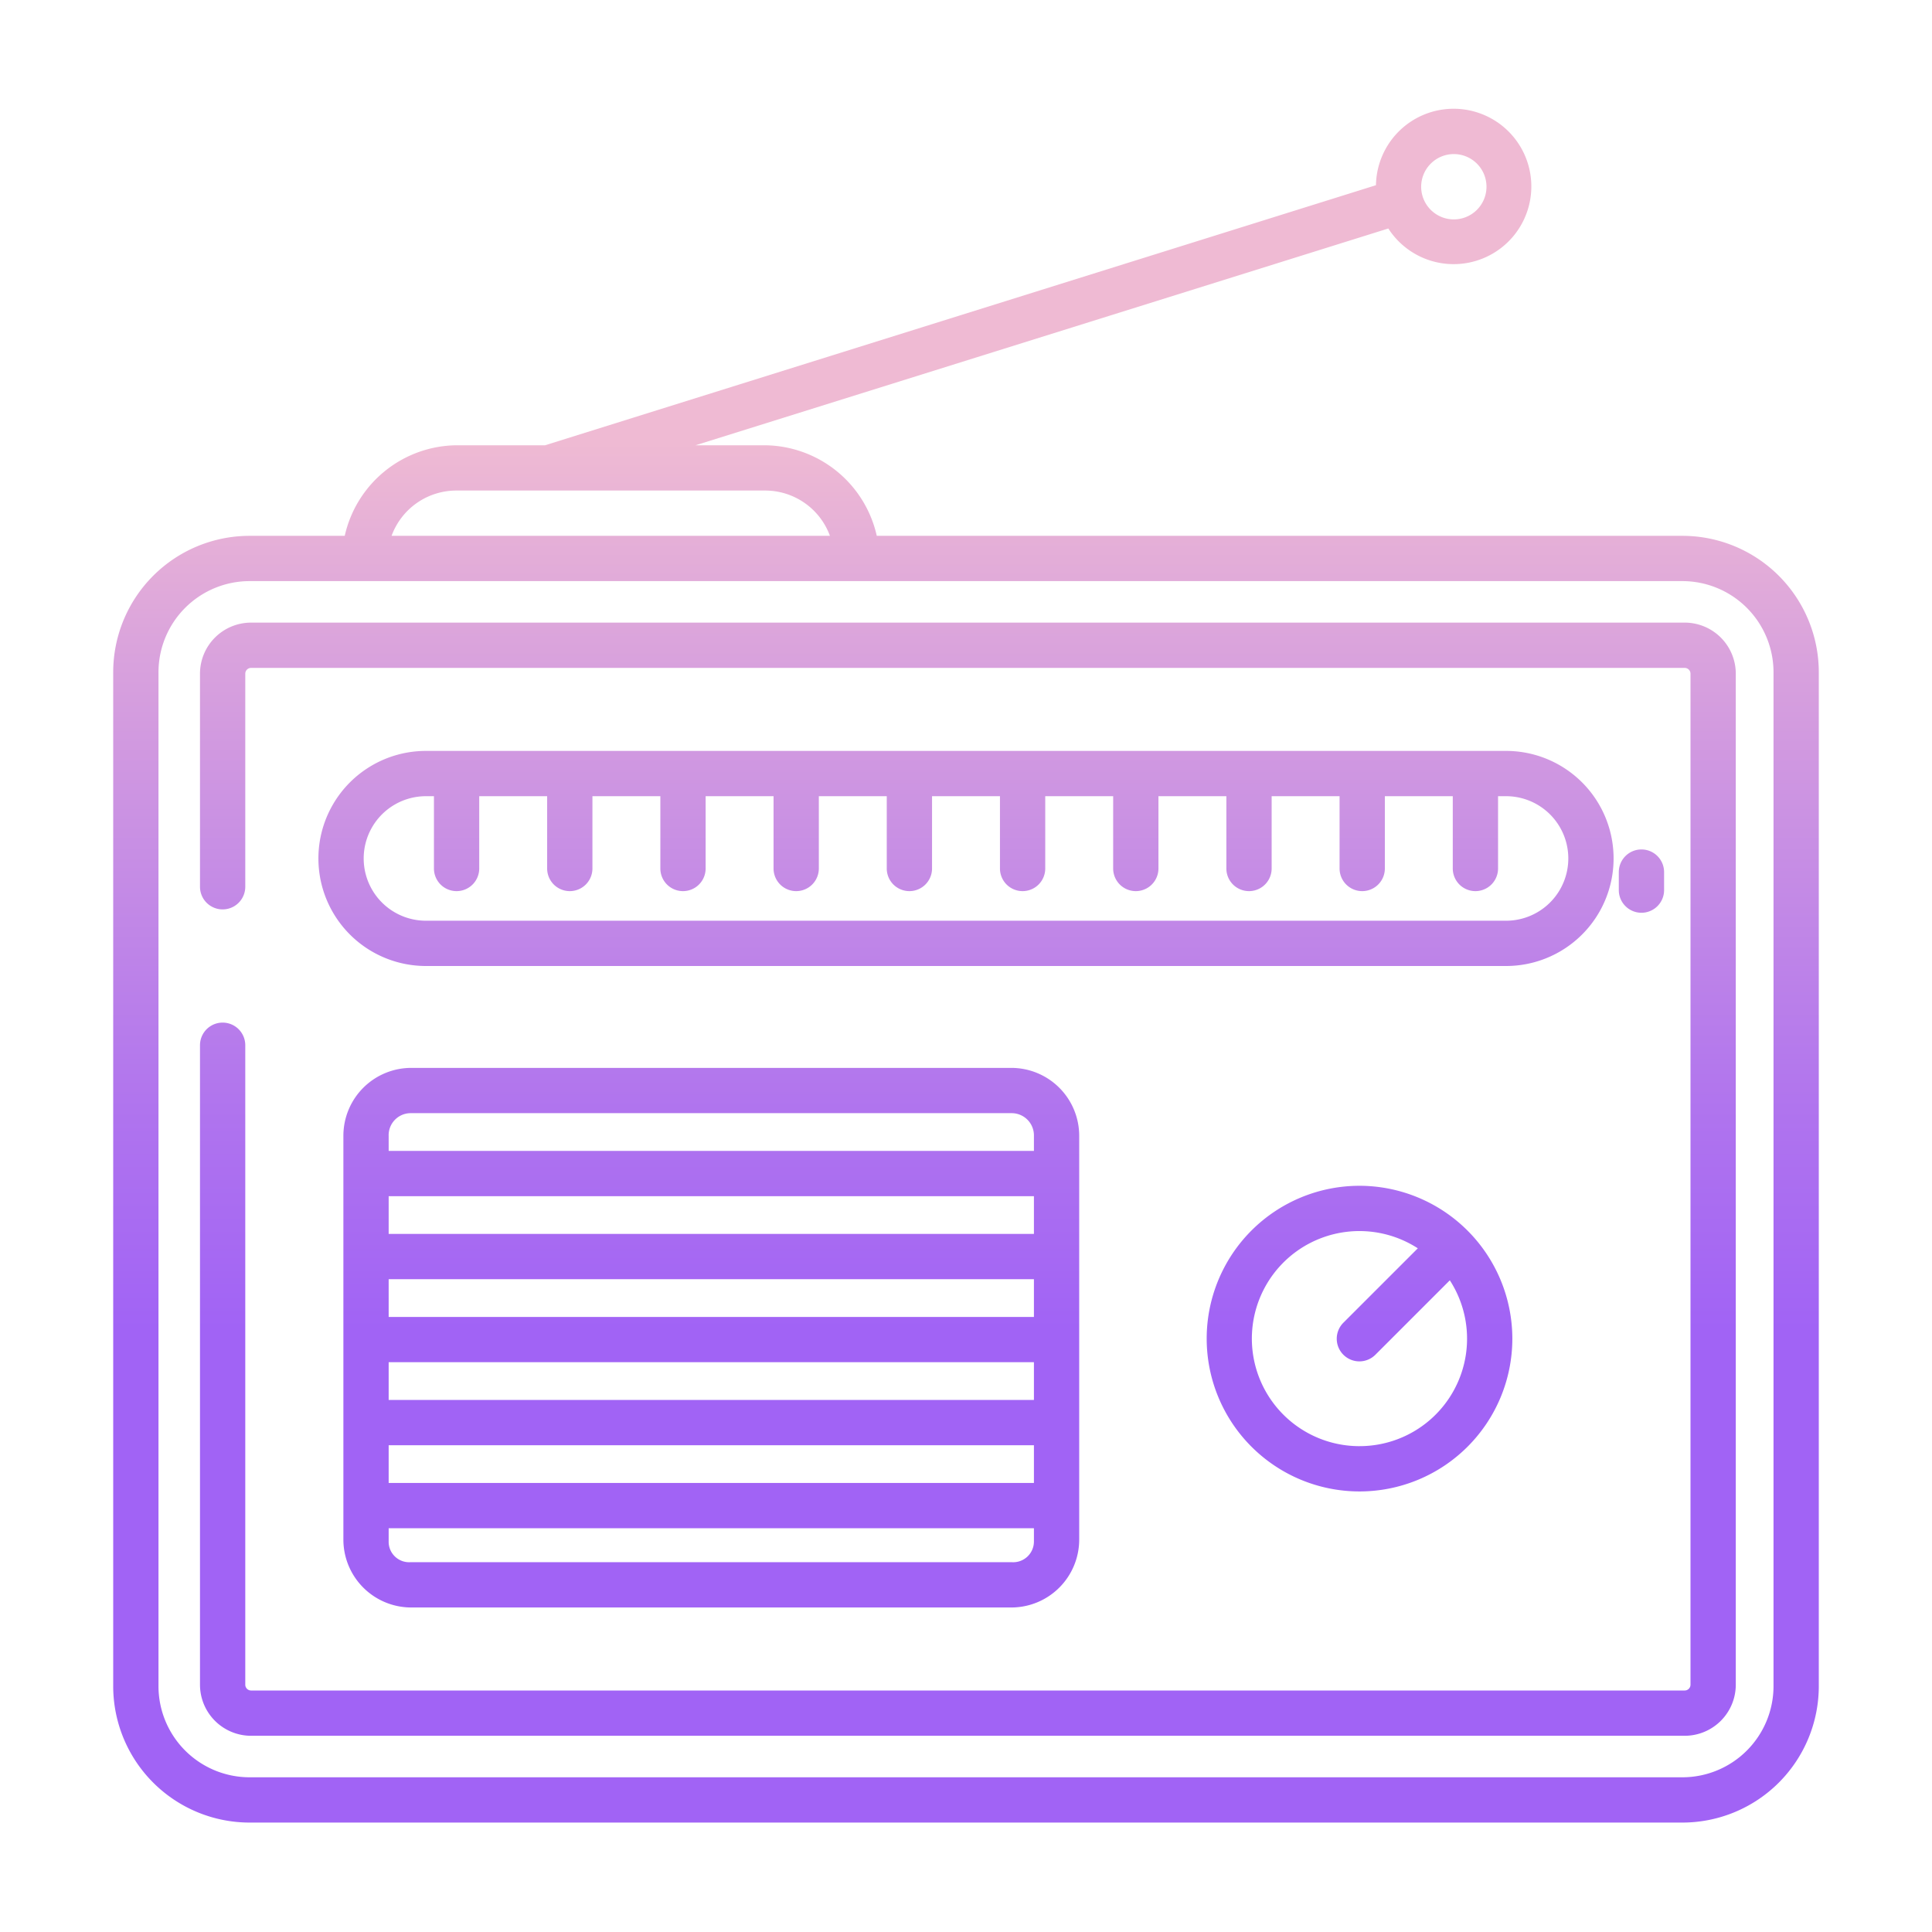 <svg id="Layer_1" height="512" viewBox="0 0 512 512" width="512" xmlns="http://www.w3.org/2000/svg" xmlns:xlink="http://www.w3.org/1999/xlink" data-name="Layer 1"><linearGradient id="linear-gradient" gradientUnits="userSpaceOnUse" x1="256" x2="256" y1="484" y2="75.569"><stop offset=".322" stop-color="#a163f5"/><stop offset=".466" stop-color="#b074ee"/><stop offset=".752" stop-color="#d8a1dd"/><stop offset=".898" stop-color="#efbad3"/></linearGradient><linearGradient id="linear-gradient-3" x1="188.5" x2="188.5" xlink:href="#linear-gradient" y1="484" y2="75.569"/><linearGradient id="linear-gradient-4" x1="360.286" x2="360.286" xlink:href="#linear-gradient" y1="484" y2="75.569"/><linearGradient id="linear-gradient-6" x1="435" x2="435" xlink:href="#linear-gradient" y1="484" y2="75.569"/><linearGradient id="linear-gradient-8" x1="256.5" x2="256.5" xlink:href="#linear-gradient" y1="484" y2="75.569"/><path d="m445.836 142h-213.482a30.7 30.7 0 0 0 -29.683-24h-18.344l183.59-57.447a20.589 20.589 0 1 0 -3.273-11.472l-220.272 68.944.018-.025h-23.348a30.7 30.7 0 0 0 -29.683 24h-25.195a36.164 36.164 0 0 0 -36.164 36.164v268.672a36.164 36.164 0 0 0 36.164 36.164h379.672a36.164 36.164 0 0 0 36.164-36.164v-268.672a36.164 36.164 0 0 0 -36.164-36.164zm-60.557-101.169a8.656 8.656 0 1 1 -8.656 8.656 8.666 8.666 0 0 1 8.656-8.656zm-264.237 89.169h81.629a18.274 18.274 0 0 1 17.27 12h-116.169a18.275 18.275 0 0 1 17.27-12zm348.958 316.836a24.164 24.164 0 0 1 -24.164 24.164h-379.672a24.164 24.164 0 0 1 -24.164-24.164v-268.672a24.164 24.164 0 0 1 24.164-24.164h379.672a24.164 24.164 0 0 1 24.164 24.164z" fill="url(#linear-gradient)"/><path d="m399.118 199h-286.236a28.5 28.5 0 0 0 0 57h286.236a28.5 28.5 0 0 0 0-57zm0 45h-286.236a16.5 16.5 0 0 1 0-33h2.118v19.158a6 6 0 1 0 12 0v-19.158h18v19.158a6 6 0 1 0 12 0v-19.158h18v19.158a6 6 0 1 0 12 0v-19.158h18v19.158a6 6 0 1 0 12 0v-19.158h18v19.158a6 6 0 1 0 12 0v-19.158h18v19.158a6 6 0 1 0 12 0v-19.158h18v19.158a6 6 0 1 0 12 0v-19.158h18v19.158a6 6 0 1 0 12 0v-19.158h18v19.158a6 6 0 1 0 12 0v-19.158h18v19.158a6 6 0 1 0 12 0v-19.158h2.118a16.5 16.5 0 0 1 0 33z" fill="url(#linear-gradient)"/><path d="m109 283a18 18 0 0 0 -18 18v107a18 18 0 0 0 18 18h159a18 18 0 0 0 18-18v-107a18 18 0 0 0 -18-18zm165 125.414a5.494 5.494 0 0 1 -5.8 5.586h-159.486a5.426 5.426 0 0 1 -5.714-5.586v-3.414h171zm0-15.414h-171v-10h171zm0-22h-171v-10h171zm0-22h-171v-10h171zm0-22h-171v-10h171zm0-25.921v3.921h-171v-3.921a5.837 5.837 0 0 1 5.714-6.079h159.486a5.9 5.9 0 0 1 5.8 6.079z" fill="url(#linear-gradient-3)"/><path d="m360.286 314.246a40.5 40.5 0 1 0 40.5 40.5 40.546 40.546 0 0 0 -40.5-40.5zm0 69a28.5 28.5 0 1 1 15.447-52.432l-19.689 19.686a6 6 0 1 0 8.484 8.486l19.69-19.69a28.478 28.478 0 0 1 -23.932 43.947z" fill="url(#linear-gradient-4)"/><path d="m360.286 293.746a61 61 0 1 0 61 61 61.068 61.068 0 0 0 -61-61zm0 110a49 49 0 1 1 49-49 49.056 49.056 0 0 1 -49 49z" fill="url(#linear-gradient-4)"/><path d="m435 241.891a6 6 0 0 0 6-6v-4.778a6 6 0 0 0 -12 0v4.778a6 6 0 0 0 6 6z" fill="url(#linear-gradient-6)"/><path d="m429 321.891a6 6 0 1 0 12 0v-64.178a6 6 0 1 0 -12 0z" fill="url(#linear-gradient-6)"/><path d="m446.459 165h-379.918a13.54 13.54 0 0 0 -13.541 13.541v56.459a6 6 0 0 0 12 0v-56.459a1.54 1.54 0 0 1 1.541-1.541h379.918a1.54 1.54 0 0 1 1.541 1.541v267.918a1.54 1.54 0 0 1 -1.541 1.541h-379.918a1.54 1.54 0 0 1 -1.541-1.541v-169.459a6 6 0 0 0 -12 0v169.459a13.541 13.541 0 0 0 13.541 13.541h379.918a13.541 13.541 0 0 0 13.541-13.541v-267.918a13.54 13.54 0 0 0 -13.541-13.541z" fill="url(#linear-gradient-8)"/></svg>